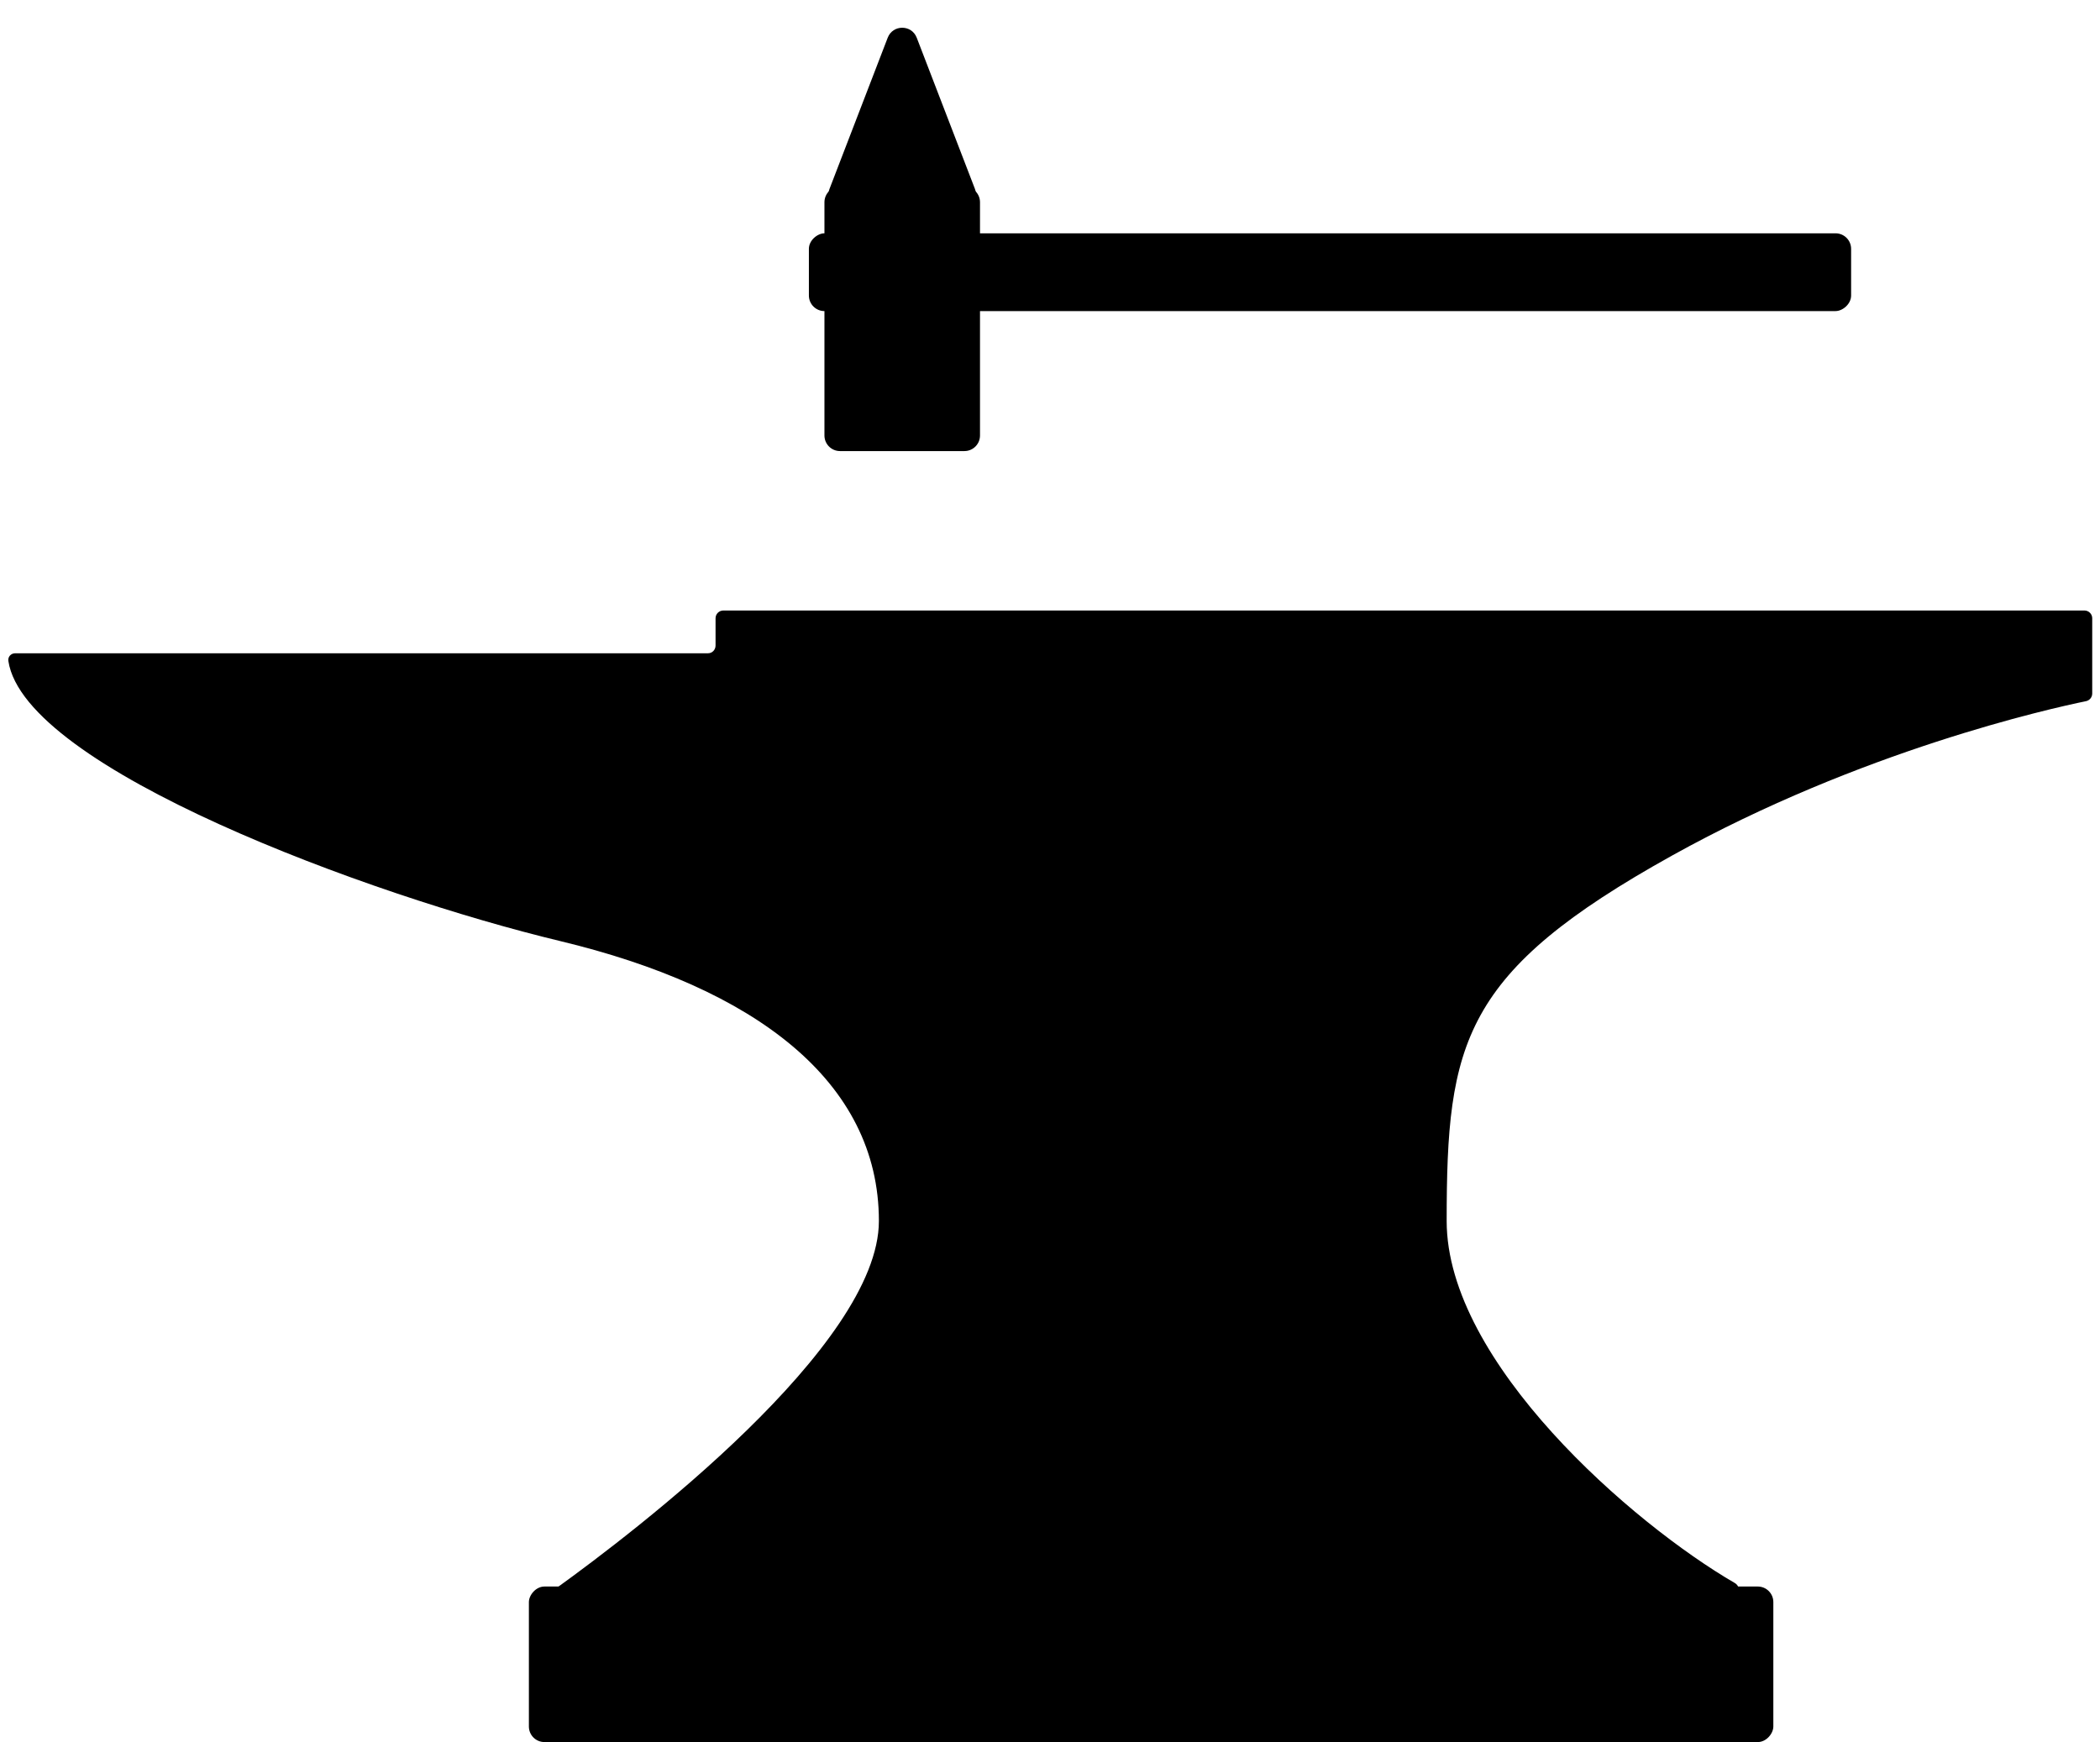 <svg width="135" height="112" viewBox="0 0 135 112" fill="none" xmlns="http://www.w3.org/2000/svg">
<path d="M54 29C53.448 29 53 28.552 53 28V13C53 12.448 53.448 12 54 12H62C62.552 12 63 12.448 63 13V28C63 28.552 62.552 29 62 29H54Z" fill="black"/>
<rect x="52" y="20" width="5" height="67" rx="1" transform="rotate(-90 52 20)" fill="black"/>
<path d="M57.067 2.425C57.396 1.57 58.604 1.57 58.933 2.425L62.673 12.141C62.925 12.796 62.442 13.5 61.74 13.5H54.26C53.558 13.5 53.075 12.796 53.327 12.141L57.067 2.425Z" fill="black"/>
<rect width="80" height="10" rx="1" transform="matrix(-1 0 0 1 114 102)" fill="black"/>
<path d="M93 78.5C93 87.591 104.953 97.967 111.532 101.78C112.014 102.059 111.799 103 111.243 103H36.101C35.611 103 35.398 102.369 35.796 102.082C40.768 98.497 56.5 86.516 56.5 78.5C56.5 69.5 48.5 63.5 36 60.5C23.794 57.571 1.577 49.397 0.538 42.497C0.497 42.224 0.705 42 0.981 42H45.514C45.79 42 46 41.776 46 41.5V39.75C46 39.474 46.224 39.25 46.5 39.25H134C134.276 39.25 134.5 39.474 134.5 39.75V44.584C134.5 44.825 134.335 45.031 134.099 45.08C131.765 45.558 119.633 48.26 107.5 55C94 62.5 93 67 93 78.5Z" fill="black"/>
</svg>
